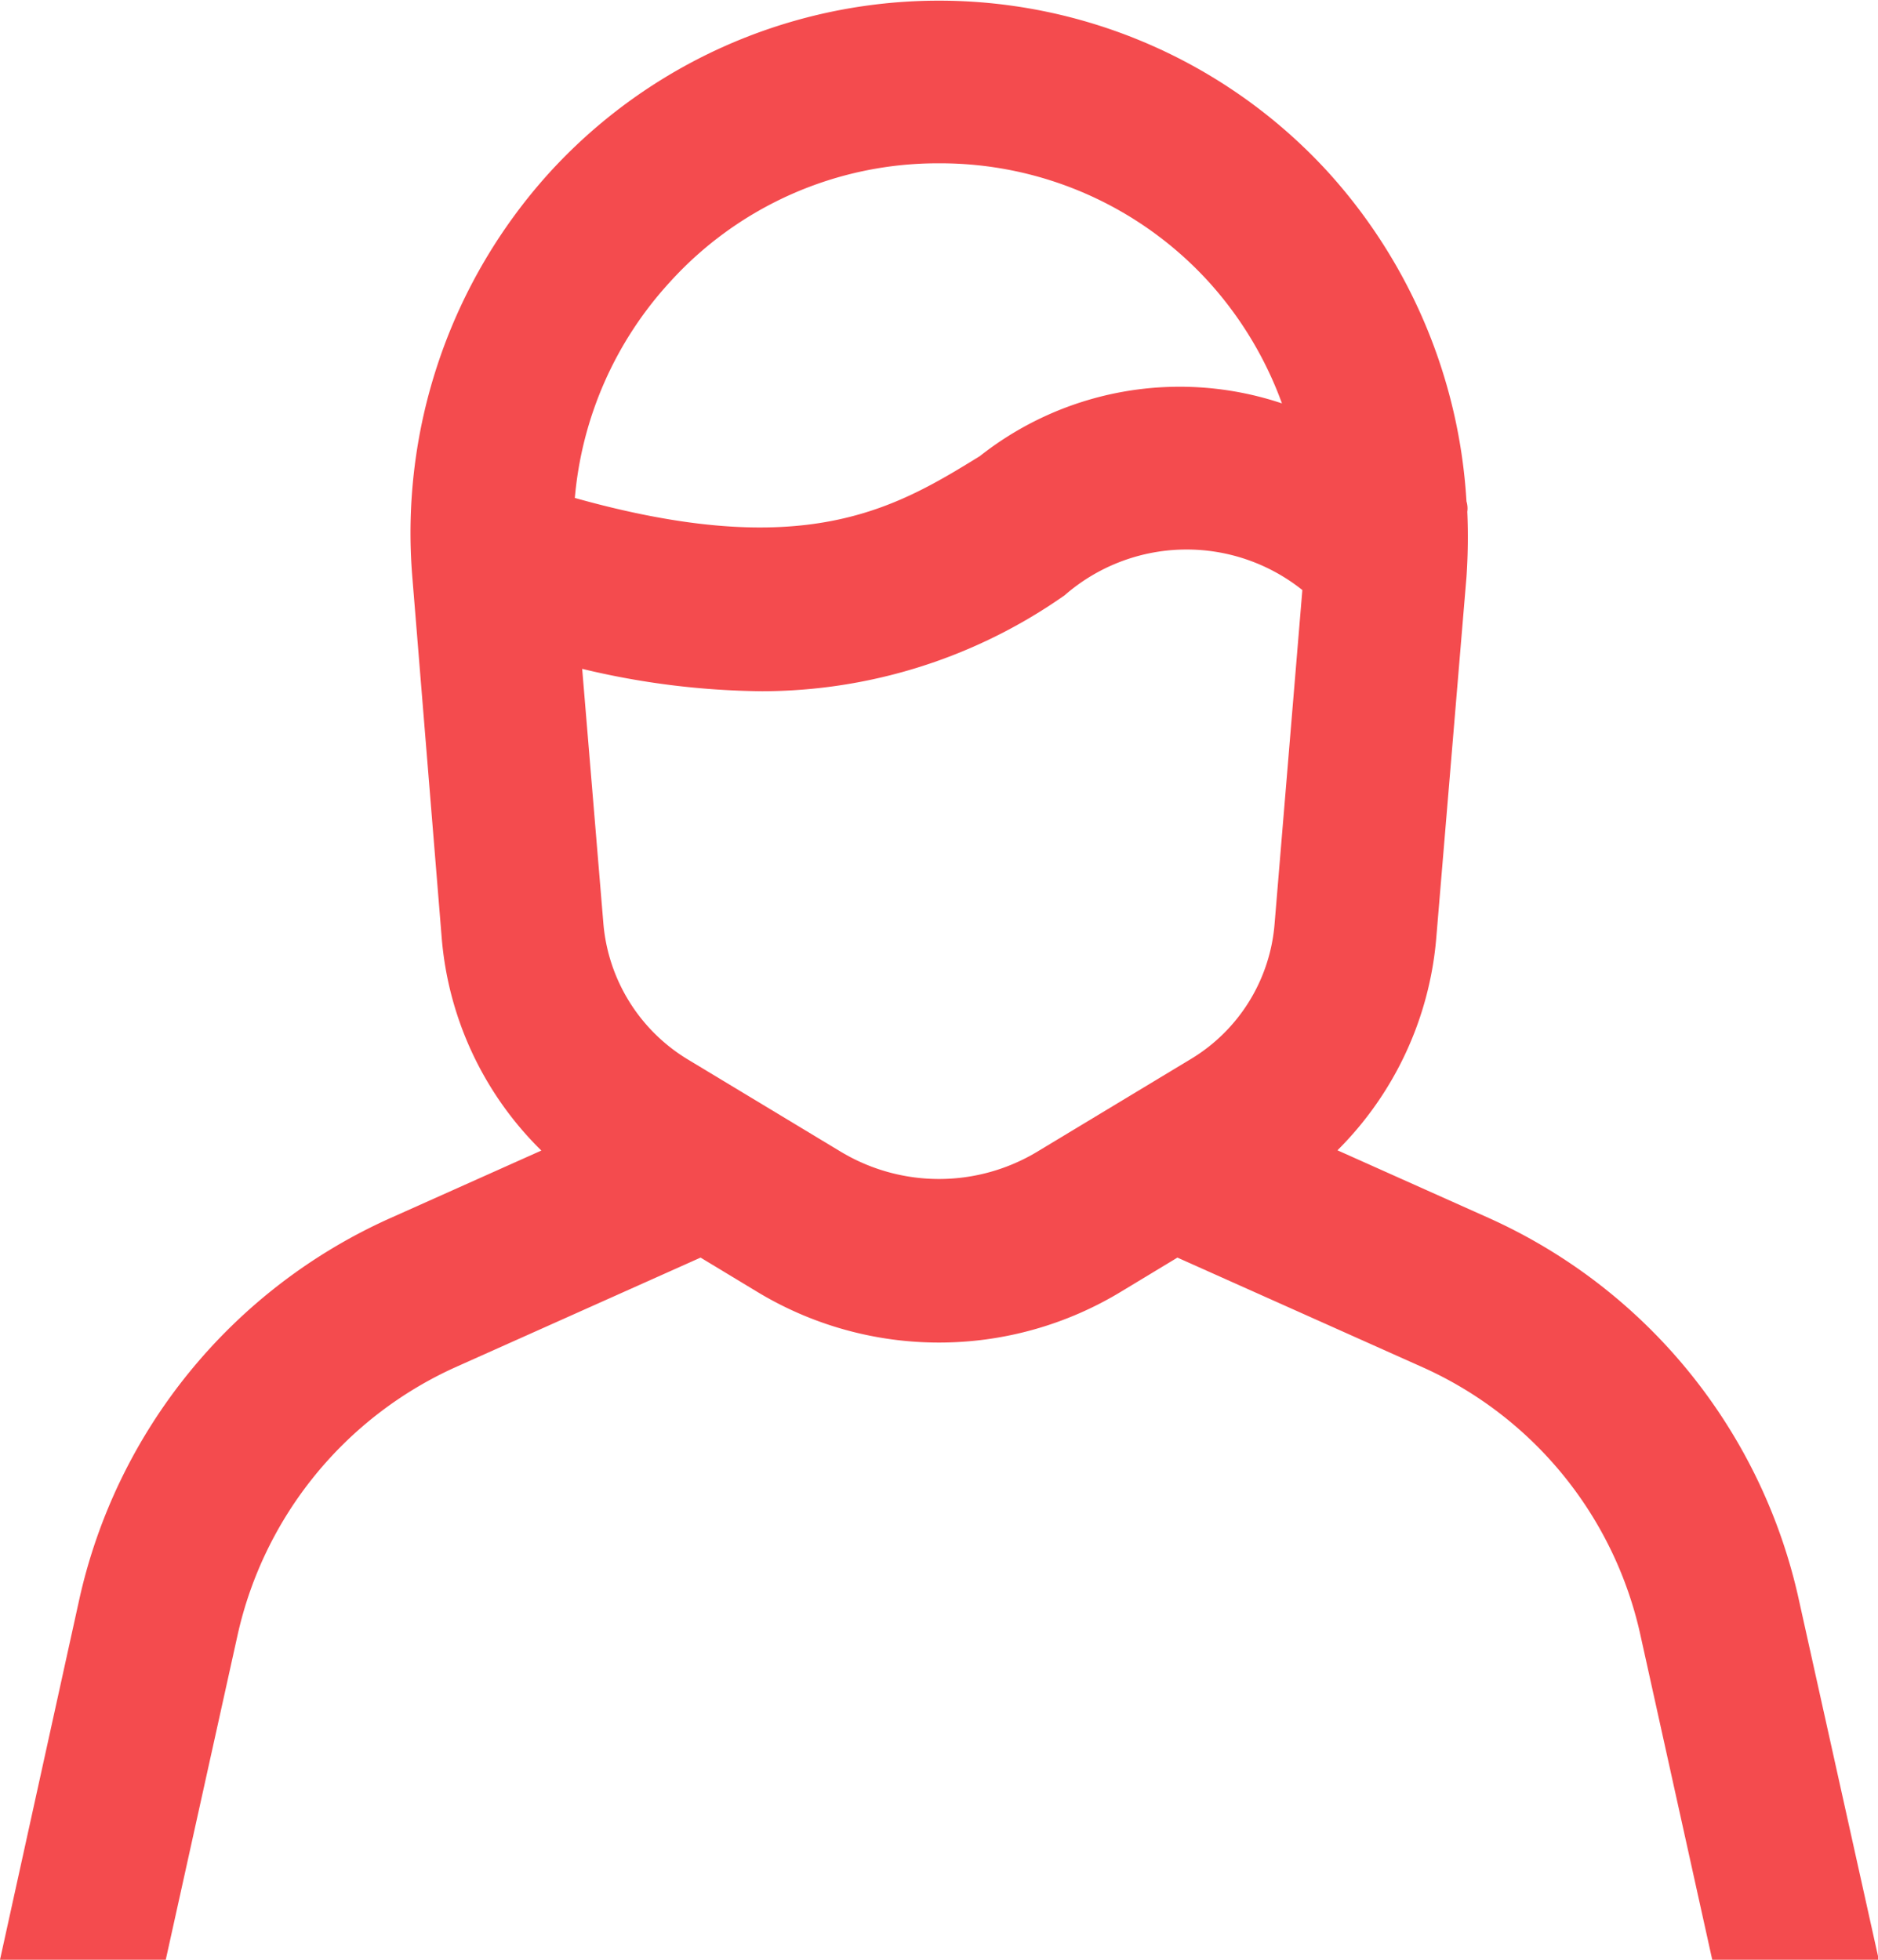 <svg xmlns="http://www.w3.org/2000/svg" width="23" height="24" viewBox="0 0 23 24">
<defs>
    <style>
      .cls-1 {
        fill: #f44b4e;
        fill-rule: evenodd;
      }
    </style>
  </defs>
  <path class="cls-1" d="M1649.97,137.588a6.7,6.7,0,0,0-3.79-4.669l-1.86-.832a4.157,4.157,0,0,0,1.21-2.6l0.37-4.42a7.175,7.175,0,0,0,.01-0.8,0.29,0.29,0,0,0-.01-0.127,6.574,6.574,0,0,0-1.69-4.027,6.457,6.457,0,0,0-9.54,0,6.571,6.571,0,0,0-1.68,4.957l0.36,4.42a4.12,4.12,0,0,0,1.22,2.6l-1.86.832a6.71,6.71,0,0,0-3.8,4.669L1627.94,142h2.03l0.88-3.978a4.726,4.726,0,0,1,2.66-3.275l3.01-1.346,0.69,0.417a4.3,4.3,0,0,0,4.46,0l0.69-.417,3.01,1.346a4.7,4.7,0,0,1,2.66,3.275l0.88,3.978h2.04ZM1639.44,120a4.445,4.445,0,0,1,3.31,1.459,4.516,4.516,0,0,1,.89,1.481,3.949,3.949,0,0,0-3.7.646c-1.05.648-2.15,1.3-4.96,0.512a4.48,4.48,0,0,1,1.16-2.639A4.424,4.424,0,0,1,1639.44,120Zm1.21,12.1a2.333,2.333,0,0,1-2.42,0l-1.88-1.134a2.158,2.158,0,0,1-1.02-1.653l-0.26-3.122a9.741,9.741,0,0,0,2.2.274,6.454,6.454,0,0,0,3.71-1.176,2.271,2.271,0,0,1,2.91-.063l-0.34,4.087a2.131,2.131,0,0,1-1.02,1.653Z" transform="translate(-1627.94 -118)"/>
</svg>
